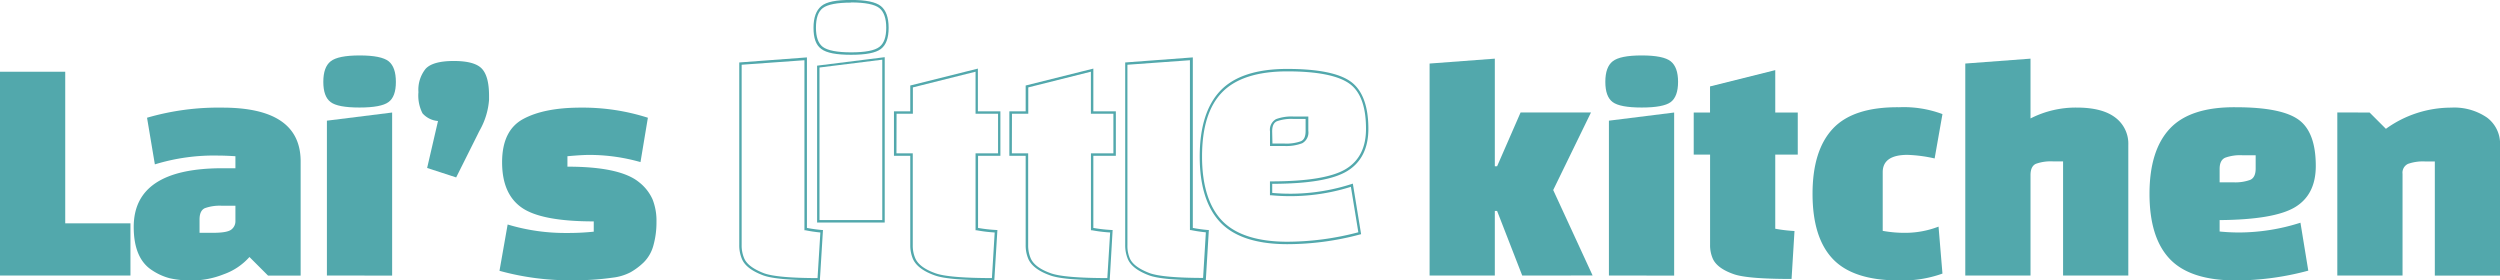 <svg id="Layer_1" data-name="Layer 1" xmlns="http://www.w3.org/2000/svg" viewBox="0 0 459.92 51.59"><defs><style>.cls-1{fill:#52a8ac;}</style></defs><title>logos_web</title><path class="cls-1" d="M45.17,61.61h-24V24.12h12V52h12Z" transform="translate(-21.17 -10.92)"/><path class="cls-1" d="M62.08,30.72q14.4,0,14.4,9.9v21h-6l-3.42-3.42a11.4,11.4,0,0,1-4.74,3.18,16,16,0,0,1-5.67,1.14,17.68,17.68,0,0,1-4.29-.42,10.73,10.73,0,0,1-3.18-1.44q-3.41-2.16-3.41-8,0-10.78,16.31-10.79h2.4V39.66q-1.92-.12-3.18-.12a37,37,0,0,0-11.64,1.62l-1.44-8.58A46.88,46.88,0,0,1,62.08,30.72Zm-4.2,20.57v2.46h2.46q2.64,0,3.39-.6a1.9,1.9,0,0,0,.75-1.56V48.77H62a8.12,8.12,0,0,0-3.15.45Q57.88,49.67,57.88,51.29Z" transform="translate(-21.17 -10.92)"/><path class="cls-1" d="M82,29.7q-1.35-1-1.35-3.72T82,22.2q1.35-1.08,5.34-1.08t5.34,1.08Q94,23.28,94,26T92.64,29.7q-1.35,1-5.34,1T82,29.7Zm-.69,31.91V33.12l12-1.5v30Z" transform="translate(-21.17 -10.92)"/><path class="cls-1" d="M111.14,28.56v.72a13.39,13.39,0,0,1-1.5,5.22c-.28.52-.44.82-.47.9l-4.08,8.16-5.34-1.74,2-8.64a4.23,4.23,0,0,1-2.85-1.41,7.17,7.17,0,0,1-.75-3.9,6.15,6.15,0,0,1,1.32-4.29q1.32-1.44,5.19-1.44c2.58,0,4.3.48,5.18,1.44S111.14,26.2,111.14,28.56Z" transform="translate(-21.17 -10.92)"/><path class="cls-1" d="M117.41,32.82q3.87-2.1,10.59-2.1a39.27,39.27,0,0,1,12.36,1.86L139,40.74a34.34,34.34,0,0,0-9.36-1.32q-1.44,0-4.08.24v1.92q9.72,0,13.2,2.88a8.31,8.31,0,0,1,2.46,3.14,10.66,10.66,0,0,1,.72,4.14,15.65,15.65,0,0,1-.57,4.35,6.92,6.92,0,0,1-1.74,3.06A12.1,12.1,0,0,1,137.18,61a9.45,9.45,0,0,1-3.3,1,50,50,0,0,1-7.38.48,48.21,48.21,0,0,1-13.44-1.74l1.5-8.52a36.76,36.76,0,0,0,10.92,1.56,46,46,0,0,0,4.92-.24V51.65q-9.6,0-13.23-2.52c-2.42-1.68-3.63-4.46-3.63-8.36S114.83,34.22,117.41,32.82Z" transform="translate(-21.17 -10.92)"/><path class="cls-1" d="M172,62.49h-.21c-5.12,0-8.55-.3-10.21-.91-2.09-.78-3.41-1.79-3.91-3a6.4,6.4,0,0,1-.5-2.61V22.41l12.45-.93V52.85a26.73,26.73,0,0,0,2.73.38h.22ZM157.61,22.83V56a6.05,6.05,0,0,0,.46,2.43c.46,1.1,1.69,2,3.65,2.76,1.59.58,4.9.88,9.85.89l.52-8.39a26.39,26.39,0,0,1-2.75-.41l-.18,0V22Z" transform="translate(-21.17 -10.92)"/><path class="cls-1" d="M183.93,51.86H171.49V23l12.44-1.56Zm-12-.45h11.55V21.9l-11.55,1.44ZM177.74,21c-2.73,0-4.52-.35-5.47-1.07h0c-1-.72-1.44-2-1.44-3.89s.48-3.2,1.44-4,2.74-1.13,5.47-1.13,4.53.37,5.48,1.13,1.43,2.09,1.43,4-.48,3.17-1.43,3.89S180.48,21,177.74,21Zm0-9.6c-2.59,0-4.34.35-5.2,1s-1.26,1.88-1.26,3.61.42,2.9,1.26,3.54h0c.85.64,2.61,1,5.2,1s4.35-.33,5.21-1,1.26-1.83,1.26-3.54-.43-2.94-1.27-3.61S180.34,11.37,177.74,11.37Z" transform="translate(-21.17 -10.92)"/><path class="cls-1" d="M204.09,62.49h-.21c-5.56,0-9.07-.29-10.75-.91-2.09-.74-3.43-1.75-4-3a6.4,6.4,0,0,1-.5-2.61V39.58h-3V31.4h3V26.65l12.44-3.11V31.4h4.14v8.18H201.1V52.85a27.16,27.16,0,0,0,3.33.38h.23Zm-18-23.36h3V56a5.89,5.89,0,0,0,.46,2.43c.49,1.14,1.74,2.06,3.71,2.76,1.59.58,5.08.88,10.39.89l.51-8.39a27,27,0,0,1-3.34-.41l-.18,0V39.13h4.14V31.84h-4.14V24.11L189.11,27v4.84h-3Z" transform="translate(-21.17 -10.92)"/><path class="cls-1" d="M225.32,62.49h-.21c-5.55,0-9.07-.29-10.75-.91-2.09-.74-3.43-1.75-4-3a6.4,6.4,0,0,1-.5-2.61V39.58h-3V31.4h3V26.65l12.45-3.11V31.4h4.14v8.18h-4.14V52.85a27.16,27.16,0,0,0,3.33.38h.22Zm-18-23.36h3V56a6.05,6.05,0,0,0,.46,2.43c.49,1.14,1.74,2.06,3.71,2.76,1.59.58,5.09.88,10.39.89l.52-8.39a27.16,27.16,0,0,1-3.35-.41l-.18,0V39.13H226V31.84h-4.14V24.11L210.34,27v4.84h-3Z" transform="translate(-21.17 -10.92)"/><path class="cls-1" d="M243,62.49h-.21c-5.12,0-8.56-.3-10.22-.91-2.09-.78-3.4-1.79-3.91-3a6.57,6.57,0,0,1-.49-2.61V22.41l12.44-.93V52.85a26.73,26.73,0,0,0,2.73.38h.22ZM228.58,22.83V56A5.89,5.89,0,0,0,229,58.4c.45,1.1,1.68,2,3.65,2.76,1.58.58,4.9.88,9.85.89l.51-8.39a26.66,26.66,0,0,1-2.74-.41l-.19,0V22Z" transform="translate(-21.17 -10.92)"/><path class="cls-1" d="M258,55.84c-5.64,0-9.78-1.35-12.31-4s-3.81-6.73-3.81-12.12,1.28-9.47,3.81-12.12,6.66-4,12.27-4,9.53.78,11.68,2.32,3.27,4.48,3.27,8.7c0,3.58-1.31,6.2-3.91,7.78s-7.17,2.32-13.78,2.34v1.67a36.68,36.68,0,0,0,14.58-1.63l.25-.08L271.57,54l-.19.05A51.76,51.76,0,0,1,258,55.84Zm0-31.79c-5.49,0-9.51,1.29-12,3.85s-3.69,6.54-3.69,11.82S243.57,49,246,51.53s6.47,3.86,12,3.86a51.5,51.5,0,0,0,13.06-1.74l-1.37-8.36A37.13,37.13,0,0,1,255,46.84l-.2,0V44.29H255c6.64,0,11.27-.76,13.77-2.28s3.7-4,3.7-7.39c0-4.06-1-6.87-3.09-8.34S263.48,24.05,258,24.05Zm-.5,13.73h-2.69V35.1a2.23,2.23,0,0,1,1.12-2.27,8.19,8.19,0,0,1,3.24-.47h2.69V35a2.24,2.24,0,0,1-1.12,2.27A8.19,8.19,0,0,1,257.47,37.78Zm-2.24-.45h2.24a7.84,7.84,0,0,0,3-.43c.58-.26.86-.87.86-1.86V32.8h-2.24a8,8,0,0,0-3.05.43c-.58.27-.86.88-.86,1.87Z" transform="translate(-21.17 -10.92)"/><path class="cls-1" d="M301.21,61.61l-4.62-11.88h-.42V61.61h-12v-39l12-.9v19.8h.42l4.32-9.9h12.95l-6.95,14.27,7.25,15.72Z" transform="translate(-21.17 -10.92)"/><path class="cls-1" d="M317.85,29.7q-1.35-1-1.35-3.72t1.35-3.78q1.35-1.08,5.34-1.08t5.34,1.08q1.35,1.08,1.35,3.78t-1.35,3.72q-1.35,1-5.34,1T317.85,29.7Zm-.69,31.91V33.12l12-1.5v30Z" transform="translate(-21.17 -10.92)"/><path class="cls-1" d="M332.76,39.36V31.62h3v-4.8l12-3v7.8h4.14v7.74h-4.14V53a27.78,27.78,0,0,0,3.54.42l-.54,8.82q-8.22,0-10.68-.9-3.06-1.08-3.83-2.88a6.16,6.16,0,0,1-.48-2.52V39.36Z" transform="translate(-21.17 -10.92)"/><path class="cls-1" d="M377.8,52.61l.72,8.64a21.7,21.7,0,0,1-8,1.26q-8.4,0-12.15-3.93t-3.75-12q0-8,3.75-12t12.15-3.93a20.31,20.31,0,0,1,8,1.26l-1.44,8.16a26.3,26.3,0,0,0-5-.66c-3,0-4.55,1.06-4.55,3.18V53.39a22.55,22.55,0,0,0,4.46.36A17.09,17.09,0,0,0,377.8,52.61Z" transform="translate(-21.17 -10.92)"/><path class="cls-1" d="M394.72,43.14V61.61h-12v-39l12-.9v11a18.3,18.3,0,0,1,8.51-2q4.68,0,7.08,1.83a6,6,0,0,1,2.4,5.07v24h-12v-21h-1.86a8.12,8.12,0,0,0-3.15.45Q394.72,41.52,394.72,43.14Z" transform="translate(-21.17 -10.92)"/><path class="cls-1" d="M429.51,51.41v2.1q1.8.18,3.6.18a37.29,37.29,0,0,0,11.27-1.8l1.44,8.82a51.3,51.3,0,0,1-13.31,1.8q-8.4,0-12.15-3.93t-3.75-12q0-8,3.75-12t12.12-3.93q8.36,0,11.54,2.28t3.18,8.52q0,5.28-3.81,7.58T429.51,51.41Zm0-9.41v2.46H432a8,8,0,0,0,3.14-.45c.67-.3,1-1,1-2.07V39.48h-2.45a8.12,8.12,0,0,0-3.15.45Q429.51,40.38,429.51,42Z" transform="translate(-21.17 -10.92)"/><path class="cls-1" d="M457.1,31.62l3,3a20.52,20.52,0,0,1,12-3.9,10.65,10.65,0,0,1,6.6,1.83,6,6,0,0,1,2.4,5.07v24h-12v-21h-1.85a8.19,8.19,0,0,0-3.09.45,1.79,1.79,0,0,0-1,1.83V61.61h-12v-30Z" transform="translate(-21.17 -10.92)"/></svg>